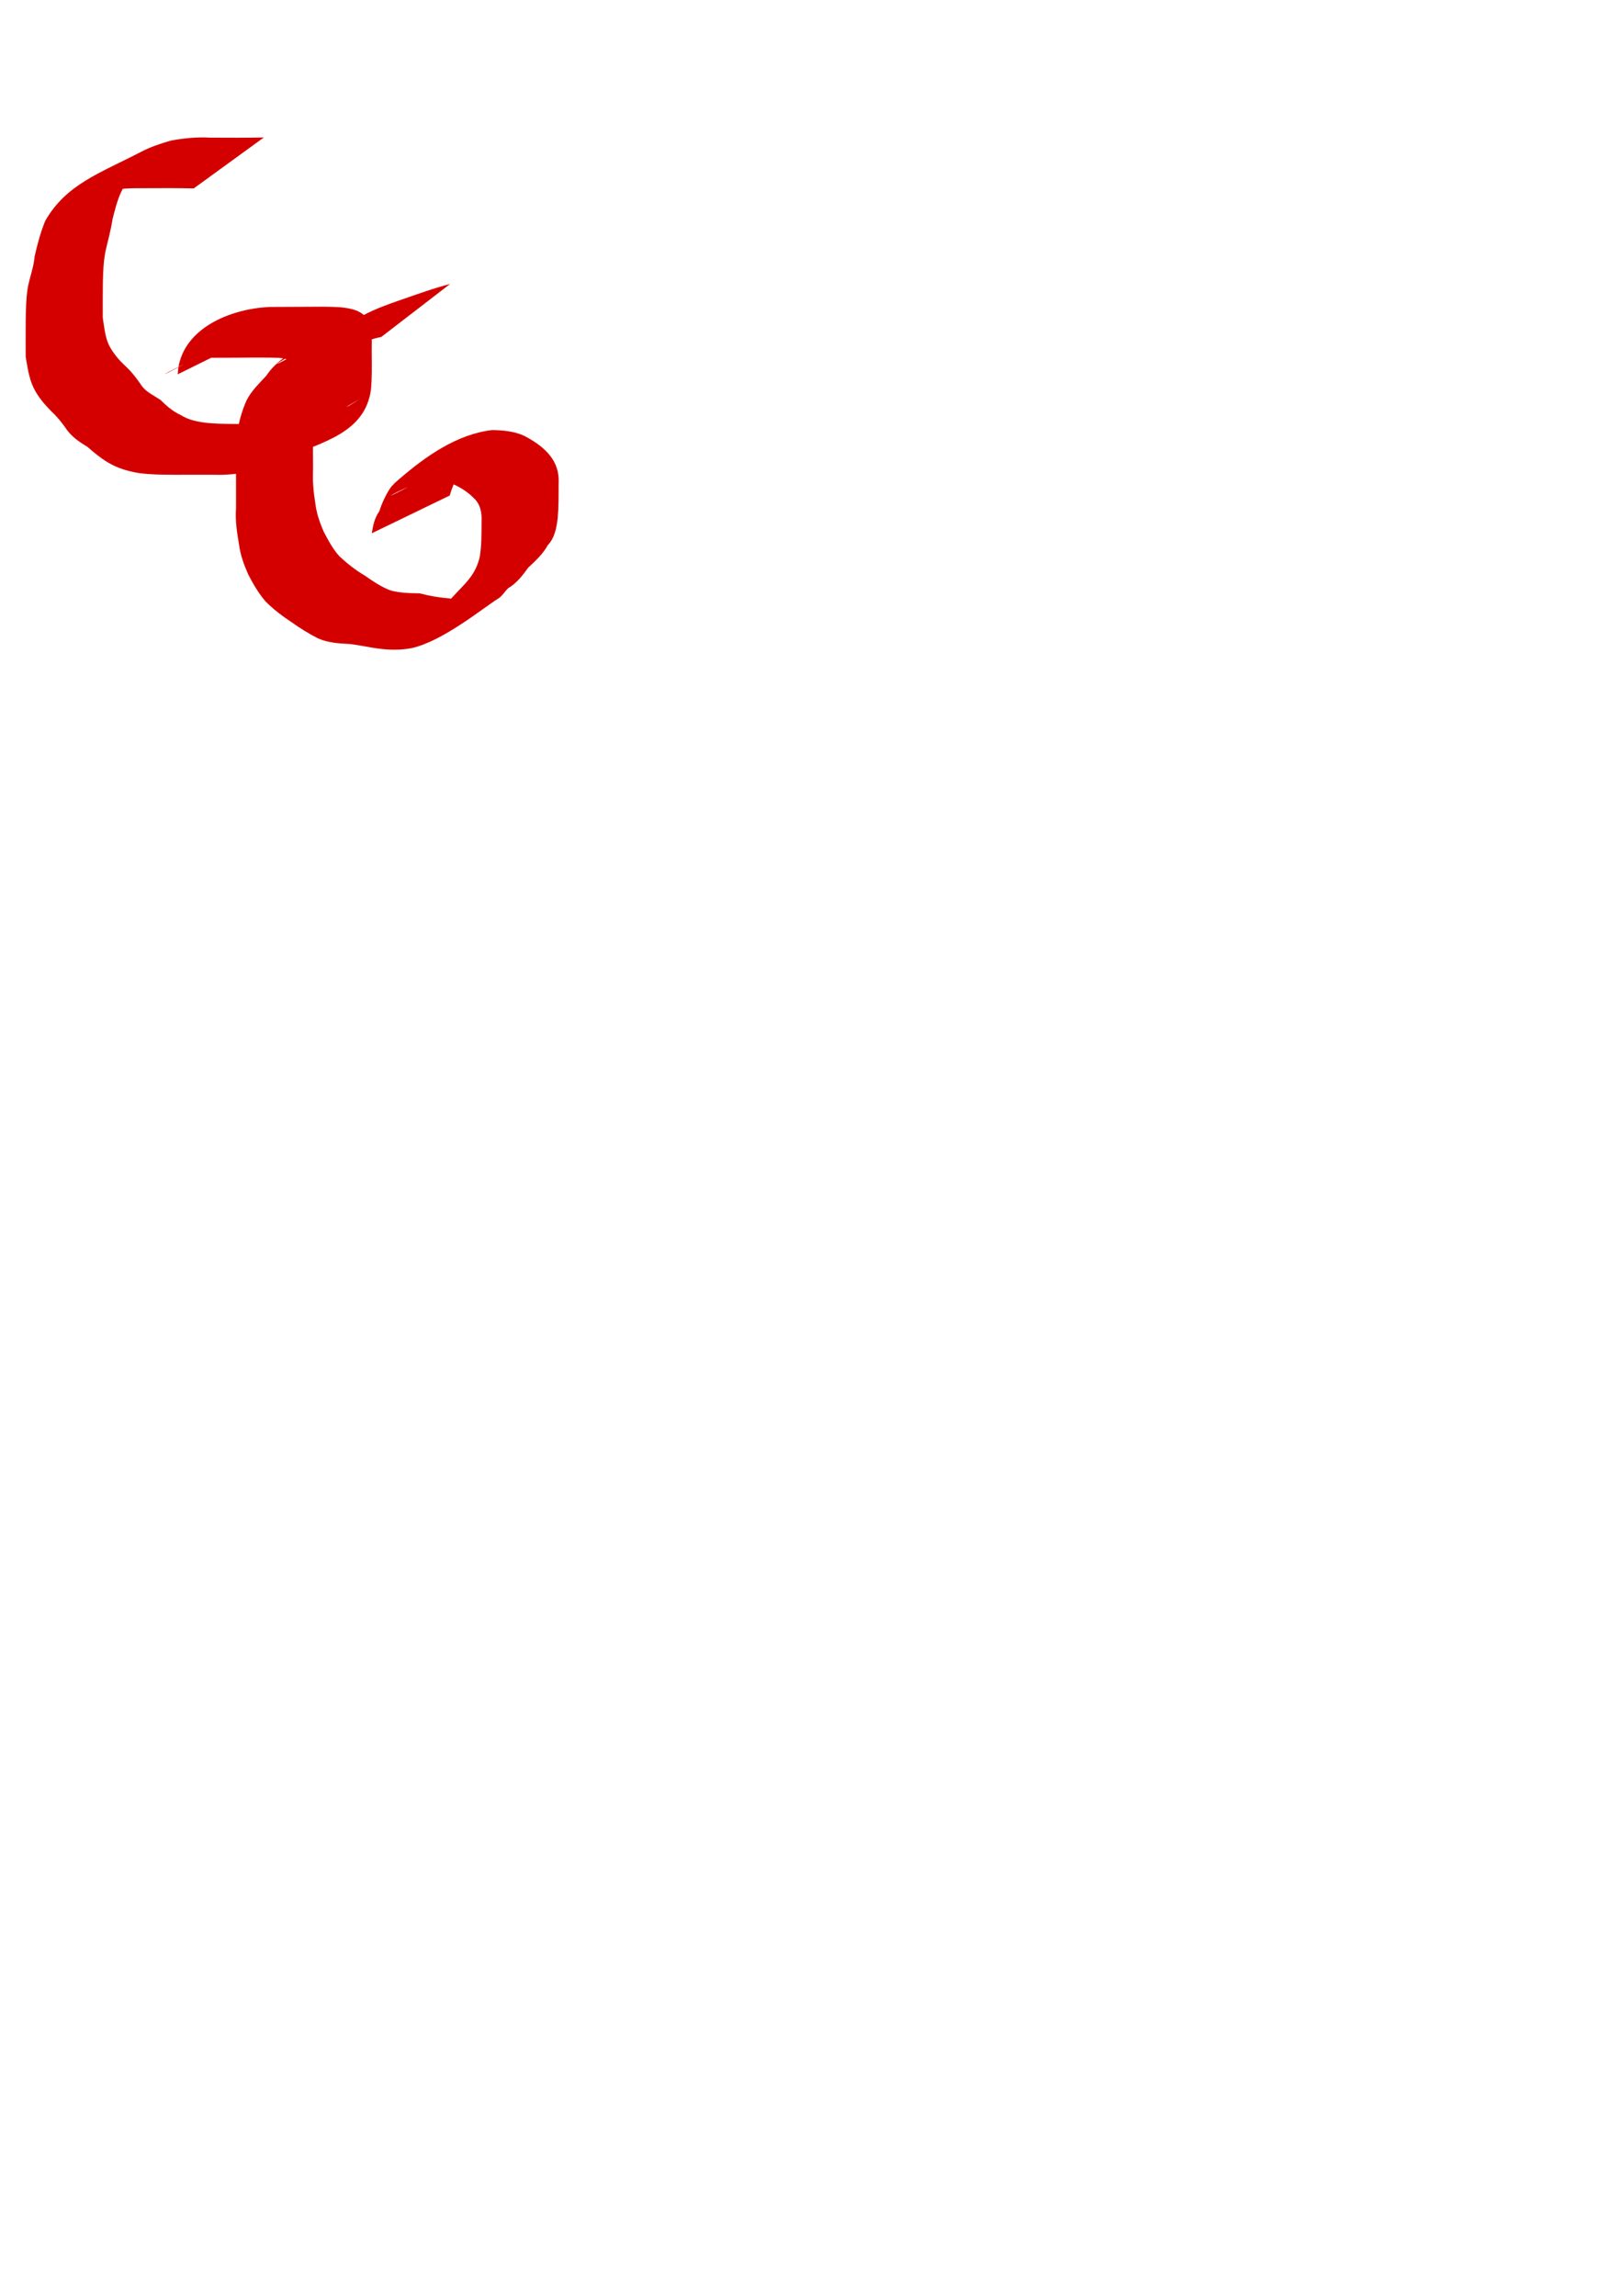 <?xml version="1.0" encoding="UTF-8" standalone="no"?>
<!-- Created with Inkscape (http://www.inkscape.org/) -->

<svg
   xmlns:dc="http://purl.org/dc/elements/1.1/"
   xmlns:cc="http://creativecommons.org/ns#"
   xmlns:rdf="http://www.w3.org/1999/02/22-rdf-syntax-ns#"
   xmlns:svg="http://www.w3.org/2000/svg"
   xmlns="http://www.w3.org/2000/svg"
   xmlns:sodipodi="http://sodipodi.sourceforge.net/DTD/sodipodi-0.dtd"
   xmlns:inkscape="http://www.inkscape.org/namespaces/inkscape"
   width="210mm"
   height="297mm"
   viewBox="0 0 210 297"
   version="1.1"
   id="svg8"
   inkscape:version="0.92.3 (2405546, 2018-03-11)"
   sodipodi:docname="Logo.svg">
  <defs
     id="defs2" />
  <sodipodi:namedview
     id="base"
     pagecolor="#ffffff"
     bordercolor="#666666"
     borderopacity="1.0"
     inkscape:pageopacity="0.0"
     inkscape:pageshadow="2"
     inkscape:zoom="0.35"
     inkscape:cx="400"
     inkscape:cy="560"
     inkscape:document-units="mm"
     inkscape:current-layer="layer1"
     showgrid="false"
     inkscape:window-width="1366"
     inkscape:window-height="705"
     inkscape:window-x="-8"
     inkscape:window-y="-8"
     inkscape:window-maximized="1" />
  <g
     inkscape:label="Capa 1"
     inkscape:groupmode="layer"
     id="layer1">
    <path
       style="fill:#d40000;stroke-width:0.265"
       id="path10"
       d="m 25.068,24.374 c -2.282,-0.054 -4.564,-0.035 -6.846,-0.025 -1.69,-0.017 -3.465,0.05 -5.047,0.695 -1.326,0.349 -2.487,1 -3.682,1.634 16.096,-9.597 9.3,-6.391 6.596,-2.607 -0.802,1.292 -1.141,2.805 -1.523,4.261 -0.211,1.378 -0.578,2.718 -0.895,4.073 -0.288,1.367 -0.327,2.767 -0.36,4.158 -0.023,1.504 -0.017,3.008 -0.015,4.512 0.185,1.21 0.288,2.489 0.818,3.605 0.521,1.002 1.267,1.901 2.101,2.66 0.832,0.777 1.516,1.66 2.145,2.609 0.634,0.822 1.587,1.23 2.417,1.798 0.752,0.746 1.585,1.475 2.556,1.916 1.144,0.733 2.466,0.945 3.791,1.081 1.488,0.112 2.981,0.102 4.472,0.1 1.514,-0.004 3.029,-0.009 4.543,-0.011 1.532,0.081 2.999,-0.018 4.441,-0.559 1.563,-0.471 3.045,-1.19 4.572,-1.776 3.671,-2.324 -0.922,0.596 -8.428,4.787 -0.17,0.095 0.312,-0.235 0.445,-0.376 0.433,-0.46 0.584,-1.007 0.744,-1.598 0.254,-1.425 0.221,-2.881 0.219,-4.322 -0.121,-1.333 0.243,-2.777 -0.245,-4.051 -0.748,-0.743 -2.015,-0.637 -3,-0.673 -1.494,-0.025 -2.989,-0.002 -4.484,0.009 -1.518,0.011 -3.037,0.013 -4.555,0.015 -3.273,1.034 -11.446,6.153 8.115,-4.741 0.138,-0.077 -0.263,0.182 -0.366,0.303 -0.27,0.318 -0.313,0.594 -0.439,0.984 -0.037,0.209 -0.074,0.418 -0.111,0.626 0,0 -10.049,4.962 -10.049,4.962 v 0 c 0.02,-0.238 0.039,-0.477 0.059,-0.715 0.744,-5.249 6.71,-7.765 11.845,-7.998 1.517,-0.003 3.034,-0.008 4.551,-0.02 1.514,-0.01 3.03,-0.039 4.542,0.054 1.444,0.145 2.861,0.394 3.693,1.72 0.586,1.42 0.378,2.931 0.415,4.44 0.01,1.506 0.039,3.016 -0.105,4.517 -0.781,5.541 -6.095,6.768 -11.637,8.99 -1.52,0.63 -3.05,1.26 -4.641,1.689 -1.533,0.321 -3.069,0.361 -4.632,0.313 -1.515,0.003 -3.03,0.01 -4.546,0.007 -1.522,-0.01 -3.05,-0.015 -4.562,-0.218 -1.427,-0.239 -2.798,-0.635 -4.044,-1.393 -0.938,-0.569 -1.788,-1.263 -2.607,-1.99 C 10.337,57.225 9.368,56.569 8.67,55.629 8.077,54.752 7.431,53.942 6.65,53.222 5.767,52.323 4.928,51.349 4.365,50.212 3.745,48.939 3.567,47.543 3.325,46.157 c -0.003,-1.51 -0.009,-3.02 0.002,-4.531 0.018,-1.448 0.036,-2.903 0.253,-4.338 0.254,-1.39 0.777,-2.702 0.901,-4.117 0.35,-1.557 0.766,-3.123 1.371,-4.598 2.718,-4.749 7.077,-6.163 12.38,-8.92 1.206,-0.637 2.505,-1.063 3.81,-1.449 1.714,-0.331 3.435,-0.495 5.184,-0.397 2.305,0.01 4.611,0.028 6.916,-0.025 0,0 -9.074,6.593 -9.074,6.593 z"
       inkscape:connector-curvature="0" />
    <path
       style="fill:#d40000;stroke-width:0.265"
       id="path12"
       d="m 49.354,43.577 c -2.163,0.464 -4.187,1.384 -6.291,2.046 -1.671,0.546 -3.209,1.334 -4.747,2.159 -8.154,4.214 32.024,-18.222 -1.733,0.922 -3.051,1.73 6.068,-3.522 9.12,-5.25 0.351,-0.198 -0.634,0.499 -0.928,0.774 -0.848,0.996 -1.766,1.931 -2.567,2.967 -0.722,1.171 -1.159,2.472 -1.432,3.811 -0.248,1.537 -0.262,3.1 -0.281,4.654 -0.007,1.675 0.006,3.351 0.012,5.026 -0.08,1.522 0.055,3.01 0.306,4.508 0.158,1.266 0.578,2.477 1.099,3.635 0.573,1.108 1.172,2.225 2.017,3.151 1.003,0.929 2.095,1.795 3.28,2.486 1.016,0.713 2.08,1.428 3.238,1.889 1.252,0.371 2.572,0.378 3.867,0.405 1.286,0.346 2.59,0.557 3.916,0.663 1.378,0.246 2.635,-0.074 3.967,-0.346 3.237,-2.144 7.376,-4.073 -8.109,4.575 -0.182,0.102 0.314,-0.275 0.468,-0.415 0.524,-0.474 0.363,-0.324 0.845,-0.855 0.958,-0.772 1.805,-1.632 2.63,-2.543 0.804,-0.976 1.748,-1.824 2.555,-2.797 0.775,-0.946 1.267,-1.936 1.513,-3.129 0.212,-1.422 0.202,-2.866 0.208,-4.3 0.056,-1.211 -0.093,-2.332 -1.007,-3.179 -0.797,-0.81 -1.813,-1.461 -2.872,-1.88 -1.209,-0.292 -2.529,-0.532 -3.752,-0.238 -3.481,0.943 -9.987,5.354 7.944,-4.707 0.185,-0.104 -0.366,0.214 -0.546,0.328 -0.567,0.358 -0.445,0.286 -0.958,0.726 -0.943,0.672 -1.389,1.729 -1.857,2.748 -0.406,0.886 -0.815,1.743 -1.06,2.69 0,0 -10.094,4.887 -10.094,4.887 v 0 c 0.162,-1.004 0.365,-2.006 0.975,-2.849 0.339,-1.071 0.946,-2.402 1.628,-3.282 2.164,-1.703 -1.302,1.065 0.915,-0.851 3.419,-2.954 7.51,-5.851 12.057,-6.371 1.397,0.023 2.813,0.148 4.104,0.724 1.126,0.589 2.225,1.282 3.087,2.228 1.02,1.122 1.495,2.415 1.408,3.948 0.001,1.484 0.014,2.971 -0.114,4.45 -0.154,1.287 -0.371,2.587 -1.303,3.562 -0.615,1.137 -1.583,2.008 -2.516,2.889 -0.708,0.99 -1.518,2.029 -2.58,2.651 -0.448,0.409 -0.772,1.018 -1.29,1.338 -1.914,1.182 -7.17,5.531 -11.224,6.422 -1.381,0.262 -2.758,0.247 -4.154,0.074 -1.3,-0.156 -2.568,-0.472 -3.868,-0.609 -1.407,-0.07 -2.837,-0.163 -4.139,-0.755 -1.146,-0.588 -2.246,-1.272 -3.295,-2.019 -1.237,-0.808 -2.426,-1.711 -3.464,-2.764 -0.881,-1.044 -1.574,-2.218 -2.199,-3.43 -0.556,-1.244 -1.031,-2.543 -1.205,-3.902 -0.263,-1.555 -0.512,-3.087 -0.387,-4.674 -2.65e-4,-1.681 -0.001,-3.362 -7.94e-4,-5.043 7.94e-4,-1.603 -0.017,-3.212 0.174,-4.807 0.213,-1.468 0.612,-2.852 1.228,-4.203 0.624,-1.189 1.602,-2.122 2.508,-3.101 2.418,-3.654 7.373,-4.498 10.864,-6.952 2.854,-2.006 -12.158,6.847 -9.064,5.235 3.464,-1.805 6.784,-3.876 10.175,-5.814 0.204,-0.105 0.408,-0.211 0.613,-0.316 1.537,-0.815 3.178,-1.405 4.82,-1.972 2.112,-0.726 4.209,-1.5 6.376,-2.056 0,0 -8.883,6.839 -8.883,6.839 z"
       inkscape:connector-curvature="0" />
  </g>
</svg>
